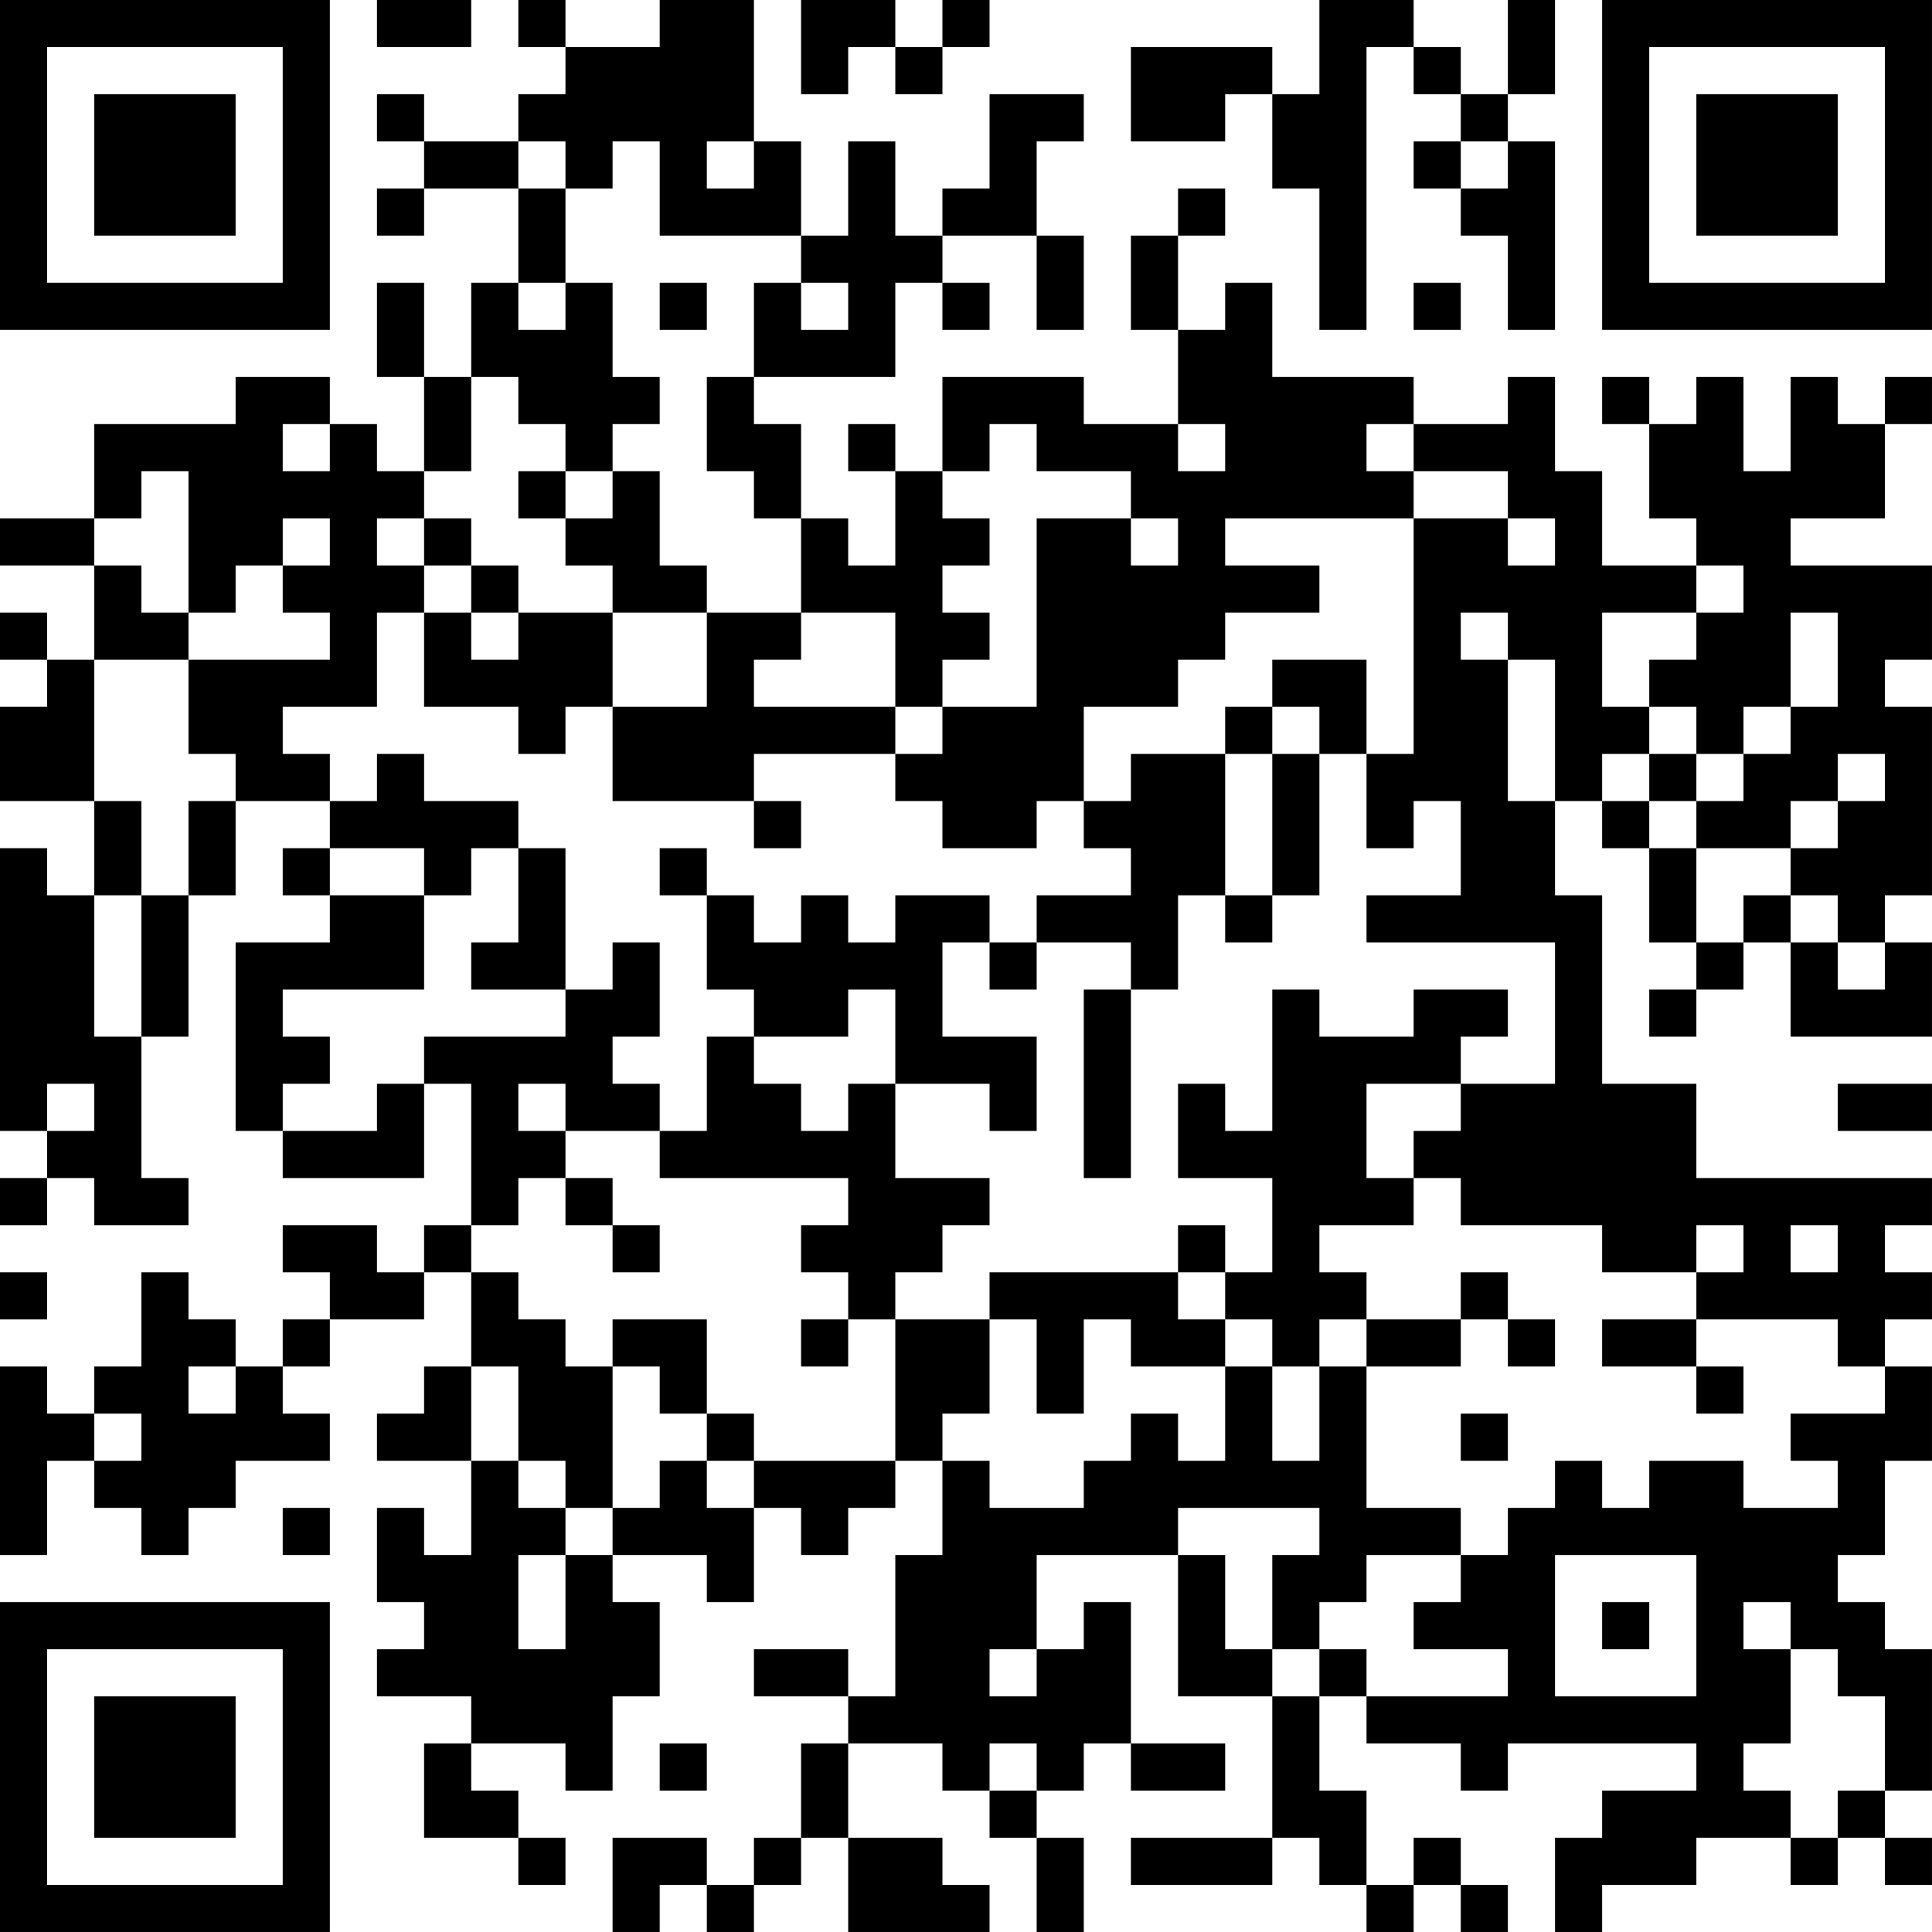 <?xml version="1.0" encoding="UTF-8"?>
<svg xmlns="http://www.w3.org/2000/svg" version="1.1" width="200" height="200" viewBox="0 0 200 200"><rect x="0" y="0" width="200" height="200" fill="#ffffff"/><g transform="scale(4.878)"><g transform="translate(0,0)"><path fill-rule="evenodd" d="M8 0L8 1L10 1L10 0ZM11 0L11 1L12 1L12 2L11 2L11 3L9 3L9 2L8 2L8 3L9 3L9 4L8 4L8 5L9 5L9 4L11 4L11 6L10 6L10 8L9 8L9 6L8 6L8 8L9 8L9 10L8 10L8 9L7 9L7 8L5 8L5 9L2 9L2 11L0 11L0 12L2 12L2 14L1 14L1 13L0 13L0 14L1 14L1 15L0 15L0 17L2 17L2 19L1 19L1 18L0 18L0 24L1 24L1 25L0 25L0 26L1 26L1 25L2 25L2 26L4 26L4 25L3 25L3 22L4 22L4 19L5 19L5 17L7 17L7 18L6 18L6 19L7 19L7 20L5 20L5 24L6 24L6 25L9 25L9 23L10 23L10 26L9 26L9 27L8 27L8 26L6 26L6 27L7 27L7 28L6 28L6 29L5 29L5 28L4 28L4 27L3 27L3 29L2 29L2 30L1 30L1 29L0 29L0 33L1 33L1 31L2 31L2 32L3 32L3 33L4 33L4 32L5 32L5 31L7 31L7 30L6 30L6 29L7 29L7 28L9 28L9 27L10 27L10 29L9 29L9 30L8 30L8 31L10 31L10 33L9 33L9 32L8 32L8 34L9 34L9 35L8 35L8 36L10 36L10 37L9 37L9 39L11 39L11 40L12 40L12 39L11 39L11 38L10 38L10 37L12 37L12 38L13 38L13 36L14 36L14 34L13 34L13 33L15 33L15 34L16 34L16 32L17 32L17 33L18 33L18 32L19 32L19 31L20 31L20 33L19 33L19 36L18 36L18 35L16 35L16 36L18 36L18 37L17 37L17 39L16 39L16 40L15 40L15 39L13 39L13 41L14 41L14 40L15 40L15 41L16 41L16 40L17 40L17 39L18 39L18 41L21 41L21 40L20 40L20 39L18 39L18 37L20 37L20 38L21 38L21 39L22 39L22 41L23 41L23 39L22 39L22 38L23 38L23 37L24 37L24 38L26 38L26 37L24 37L24 34L23 34L23 35L22 35L22 33L25 33L25 36L27 36L27 39L24 39L24 40L27 40L27 39L28 39L28 40L29 40L29 41L30 41L30 40L31 40L31 41L32 41L32 40L31 40L31 39L30 39L30 40L29 40L29 38L28 38L28 36L29 36L29 37L31 37L31 38L32 38L32 37L36 37L36 38L34 38L34 39L33 39L33 41L34 41L34 40L36 40L36 39L38 39L38 40L39 40L39 39L40 39L40 40L41 40L41 39L40 39L40 38L41 38L41 35L40 35L40 34L39 34L39 33L40 33L40 31L41 31L41 29L40 29L40 28L41 28L41 27L40 27L40 26L41 26L41 25L36 25L36 23L34 23L34 19L33 19L33 17L34 17L34 18L35 18L35 20L36 20L36 21L35 21L35 22L36 22L36 21L37 21L37 20L38 20L38 22L41 22L41 20L40 20L40 19L41 19L41 15L40 15L40 14L41 14L41 12L38 12L38 11L40 11L40 9L41 9L41 8L40 8L40 9L39 9L39 8L38 8L38 10L37 10L37 8L36 8L36 9L35 9L35 8L34 8L34 9L35 9L35 11L36 11L36 12L34 12L34 10L33 10L33 8L32 8L32 9L30 9L30 8L27 8L27 6L26 6L26 7L25 7L25 5L26 5L26 4L25 4L25 5L24 5L24 7L25 7L25 9L23 9L23 8L20 8L20 10L19 10L19 9L18 9L18 10L19 10L19 12L18 12L18 11L17 11L17 9L16 9L16 8L19 8L19 6L20 6L20 7L21 7L21 6L20 6L20 5L22 5L22 7L23 7L23 5L22 5L22 3L23 3L23 2L21 2L21 4L20 4L20 5L19 5L19 3L18 3L18 5L17 5L17 3L16 3L16 0L14 0L14 1L12 1L12 0ZM17 0L17 2L18 2L18 1L19 1L19 2L20 2L20 1L21 1L21 0L20 0L20 1L19 1L19 0ZM28 0L28 2L27 2L27 1L24 1L24 3L26 3L26 2L27 2L27 4L28 4L28 7L29 7L29 1L30 1L30 2L31 2L31 3L30 3L30 4L31 4L31 5L32 5L32 7L33 7L33 3L32 3L32 2L33 2L33 0L32 0L32 2L31 2L31 1L30 1L30 0ZM11 3L11 4L12 4L12 6L11 6L11 7L12 7L12 6L13 6L13 8L14 8L14 9L13 9L13 10L12 10L12 9L11 9L11 8L10 8L10 10L9 10L9 11L8 11L8 12L9 12L9 13L8 13L8 15L6 15L6 16L7 16L7 17L8 17L8 16L9 16L9 17L11 17L11 18L10 18L10 19L9 19L9 18L7 18L7 19L9 19L9 21L6 21L6 22L7 22L7 23L6 23L6 24L8 24L8 23L9 23L9 22L12 22L12 21L13 21L13 20L14 20L14 22L13 22L13 23L14 23L14 24L12 24L12 23L11 23L11 24L12 24L12 25L11 25L11 26L10 26L10 27L11 27L11 28L12 28L12 29L13 29L13 32L12 32L12 31L11 31L11 29L10 29L10 31L11 31L11 32L12 32L12 33L11 33L11 35L12 35L12 33L13 33L13 32L14 32L14 31L15 31L15 32L16 32L16 31L19 31L19 28L21 28L21 30L20 30L20 31L21 31L21 32L23 32L23 31L24 31L24 30L25 30L25 31L26 31L26 29L27 29L27 31L28 31L28 29L29 29L29 32L31 32L31 33L29 33L29 34L28 34L28 35L27 35L27 33L28 33L28 32L25 32L25 33L26 33L26 35L27 35L27 36L28 36L28 35L29 35L29 36L32 36L32 35L30 35L30 34L31 34L31 33L32 33L32 32L33 32L33 31L34 31L34 32L35 32L35 31L37 31L37 32L39 32L39 31L38 31L38 30L40 30L40 29L39 29L39 28L36 28L36 27L37 27L37 26L36 26L36 27L34 27L34 26L31 26L31 25L30 25L30 24L31 24L31 23L33 23L33 20L29 20L29 19L31 19L31 17L30 17L30 18L29 18L29 16L30 16L30 11L32 11L32 12L33 12L33 11L32 11L32 10L30 10L30 9L29 9L29 10L30 10L30 11L26 11L26 12L28 12L28 13L26 13L26 14L25 14L25 15L23 15L23 17L22 17L22 18L20 18L20 17L19 17L19 16L20 16L20 15L22 15L22 11L24 11L24 12L25 12L25 11L24 11L24 10L22 10L22 9L21 9L21 10L20 10L20 11L21 11L21 12L20 12L20 13L21 13L21 14L20 14L20 15L19 15L19 13L17 13L17 11L16 11L16 10L15 10L15 8L16 8L16 6L17 6L17 7L18 7L18 6L17 6L17 5L14 5L14 3L13 3L13 4L12 4L12 3ZM15 3L15 4L16 4L16 3ZM31 3L31 4L32 4L32 3ZM14 6L14 7L15 7L15 6ZM30 6L30 7L31 7L31 6ZM6 9L6 10L7 10L7 9ZM25 9L25 10L26 10L26 9ZM3 10L3 11L2 11L2 12L3 12L3 13L4 13L4 14L2 14L2 17L3 17L3 19L2 19L2 22L3 22L3 19L4 19L4 17L5 17L5 16L4 16L4 14L7 14L7 13L6 13L6 12L7 12L7 11L6 11L6 12L5 12L5 13L4 13L4 10ZM11 10L11 11L12 11L12 12L13 12L13 13L11 13L11 12L10 12L10 11L9 11L9 12L10 12L10 13L9 13L9 15L11 15L11 16L12 16L12 15L13 15L13 17L16 17L16 18L17 18L17 17L16 17L16 16L19 16L19 15L16 15L16 14L17 14L17 13L15 13L15 12L14 12L14 10L13 10L13 11L12 11L12 10ZM36 12L36 13L34 13L34 15L35 15L35 16L34 16L34 17L35 17L35 18L36 18L36 20L37 20L37 19L38 19L38 20L39 20L39 21L40 21L40 20L39 20L39 19L38 19L38 18L39 18L39 17L40 17L40 16L39 16L39 17L38 17L38 18L36 18L36 17L37 17L37 16L38 16L38 15L39 15L39 13L38 13L38 15L37 15L37 16L36 16L36 15L35 15L35 14L36 14L36 13L37 13L37 12ZM10 13L10 14L11 14L11 13ZM13 13L13 15L15 15L15 13ZM31 13L31 14L32 14L32 17L33 17L33 14L32 14L32 13ZM27 14L27 15L26 15L26 16L24 16L24 17L23 17L23 18L24 18L24 19L22 19L22 20L21 20L21 19L19 19L19 20L18 20L18 19L17 19L17 20L16 20L16 19L15 19L15 18L14 18L14 19L15 19L15 21L16 21L16 22L15 22L15 24L14 24L14 25L18 25L18 26L17 26L17 27L18 27L18 28L17 28L17 29L18 29L18 28L19 28L19 27L20 27L20 26L21 26L21 25L19 25L19 23L21 23L21 24L22 24L22 22L20 22L20 20L21 20L21 21L22 21L22 20L24 20L24 21L23 21L23 25L24 25L24 21L25 21L25 19L26 19L26 20L27 20L27 19L28 19L28 16L29 16L29 14ZM27 15L27 16L26 16L26 19L27 19L27 16L28 16L28 15ZM35 16L35 17L36 17L36 16ZM11 18L11 20L10 20L10 21L12 21L12 18ZM18 21L18 22L16 22L16 23L17 23L17 24L18 24L18 23L19 23L19 21ZM27 21L27 24L26 24L26 23L25 23L25 25L27 25L27 27L26 27L26 26L25 26L25 27L21 27L21 28L22 28L22 30L23 30L23 28L24 28L24 29L26 29L26 28L27 28L27 29L28 29L28 28L29 28L29 29L31 29L31 28L32 28L32 29L33 29L33 28L32 28L32 27L31 27L31 28L29 28L29 27L28 27L28 26L30 26L30 25L29 25L29 23L31 23L31 22L32 22L32 21L30 21L30 22L28 22L28 21ZM1 23L1 24L2 24L2 23ZM39 23L39 24L41 24L41 23ZM12 25L12 26L13 26L13 27L14 27L14 26L13 26L13 25ZM38 26L38 27L39 27L39 26ZM0 27L0 28L1 28L1 27ZM25 27L25 28L26 28L26 27ZM13 28L13 29L14 29L14 30L15 30L15 31L16 31L16 30L15 30L15 28ZM34 28L34 29L36 29L36 30L37 30L37 29L36 29L36 28ZM4 29L4 30L5 30L5 29ZM2 30L2 31L3 31L3 30ZM31 30L31 31L32 31L32 30ZM6 32L6 33L7 33L7 32ZM33 33L33 36L36 36L36 33ZM34 34L34 35L35 35L35 34ZM37 34L37 35L38 35L38 37L37 37L37 38L38 38L38 39L39 39L39 38L40 38L40 36L39 36L39 35L38 35L38 34ZM21 35L21 36L22 36L22 35ZM14 37L14 38L15 38L15 37ZM21 37L21 38L22 38L22 37ZM0 0L0 7L7 7L7 0ZM1 1L1 6L6 6L6 1ZM2 2L2 5L5 5L5 2ZM34 0L34 7L41 7L41 0ZM35 1L35 6L40 6L40 1ZM36 2L36 5L39 5L39 2ZM0 34L0 41L7 41L7 34ZM1 35L1 40L6 40L6 35ZM2 36L2 39L5 39L5 36Z" fill="#000000"/></g></g></svg>
